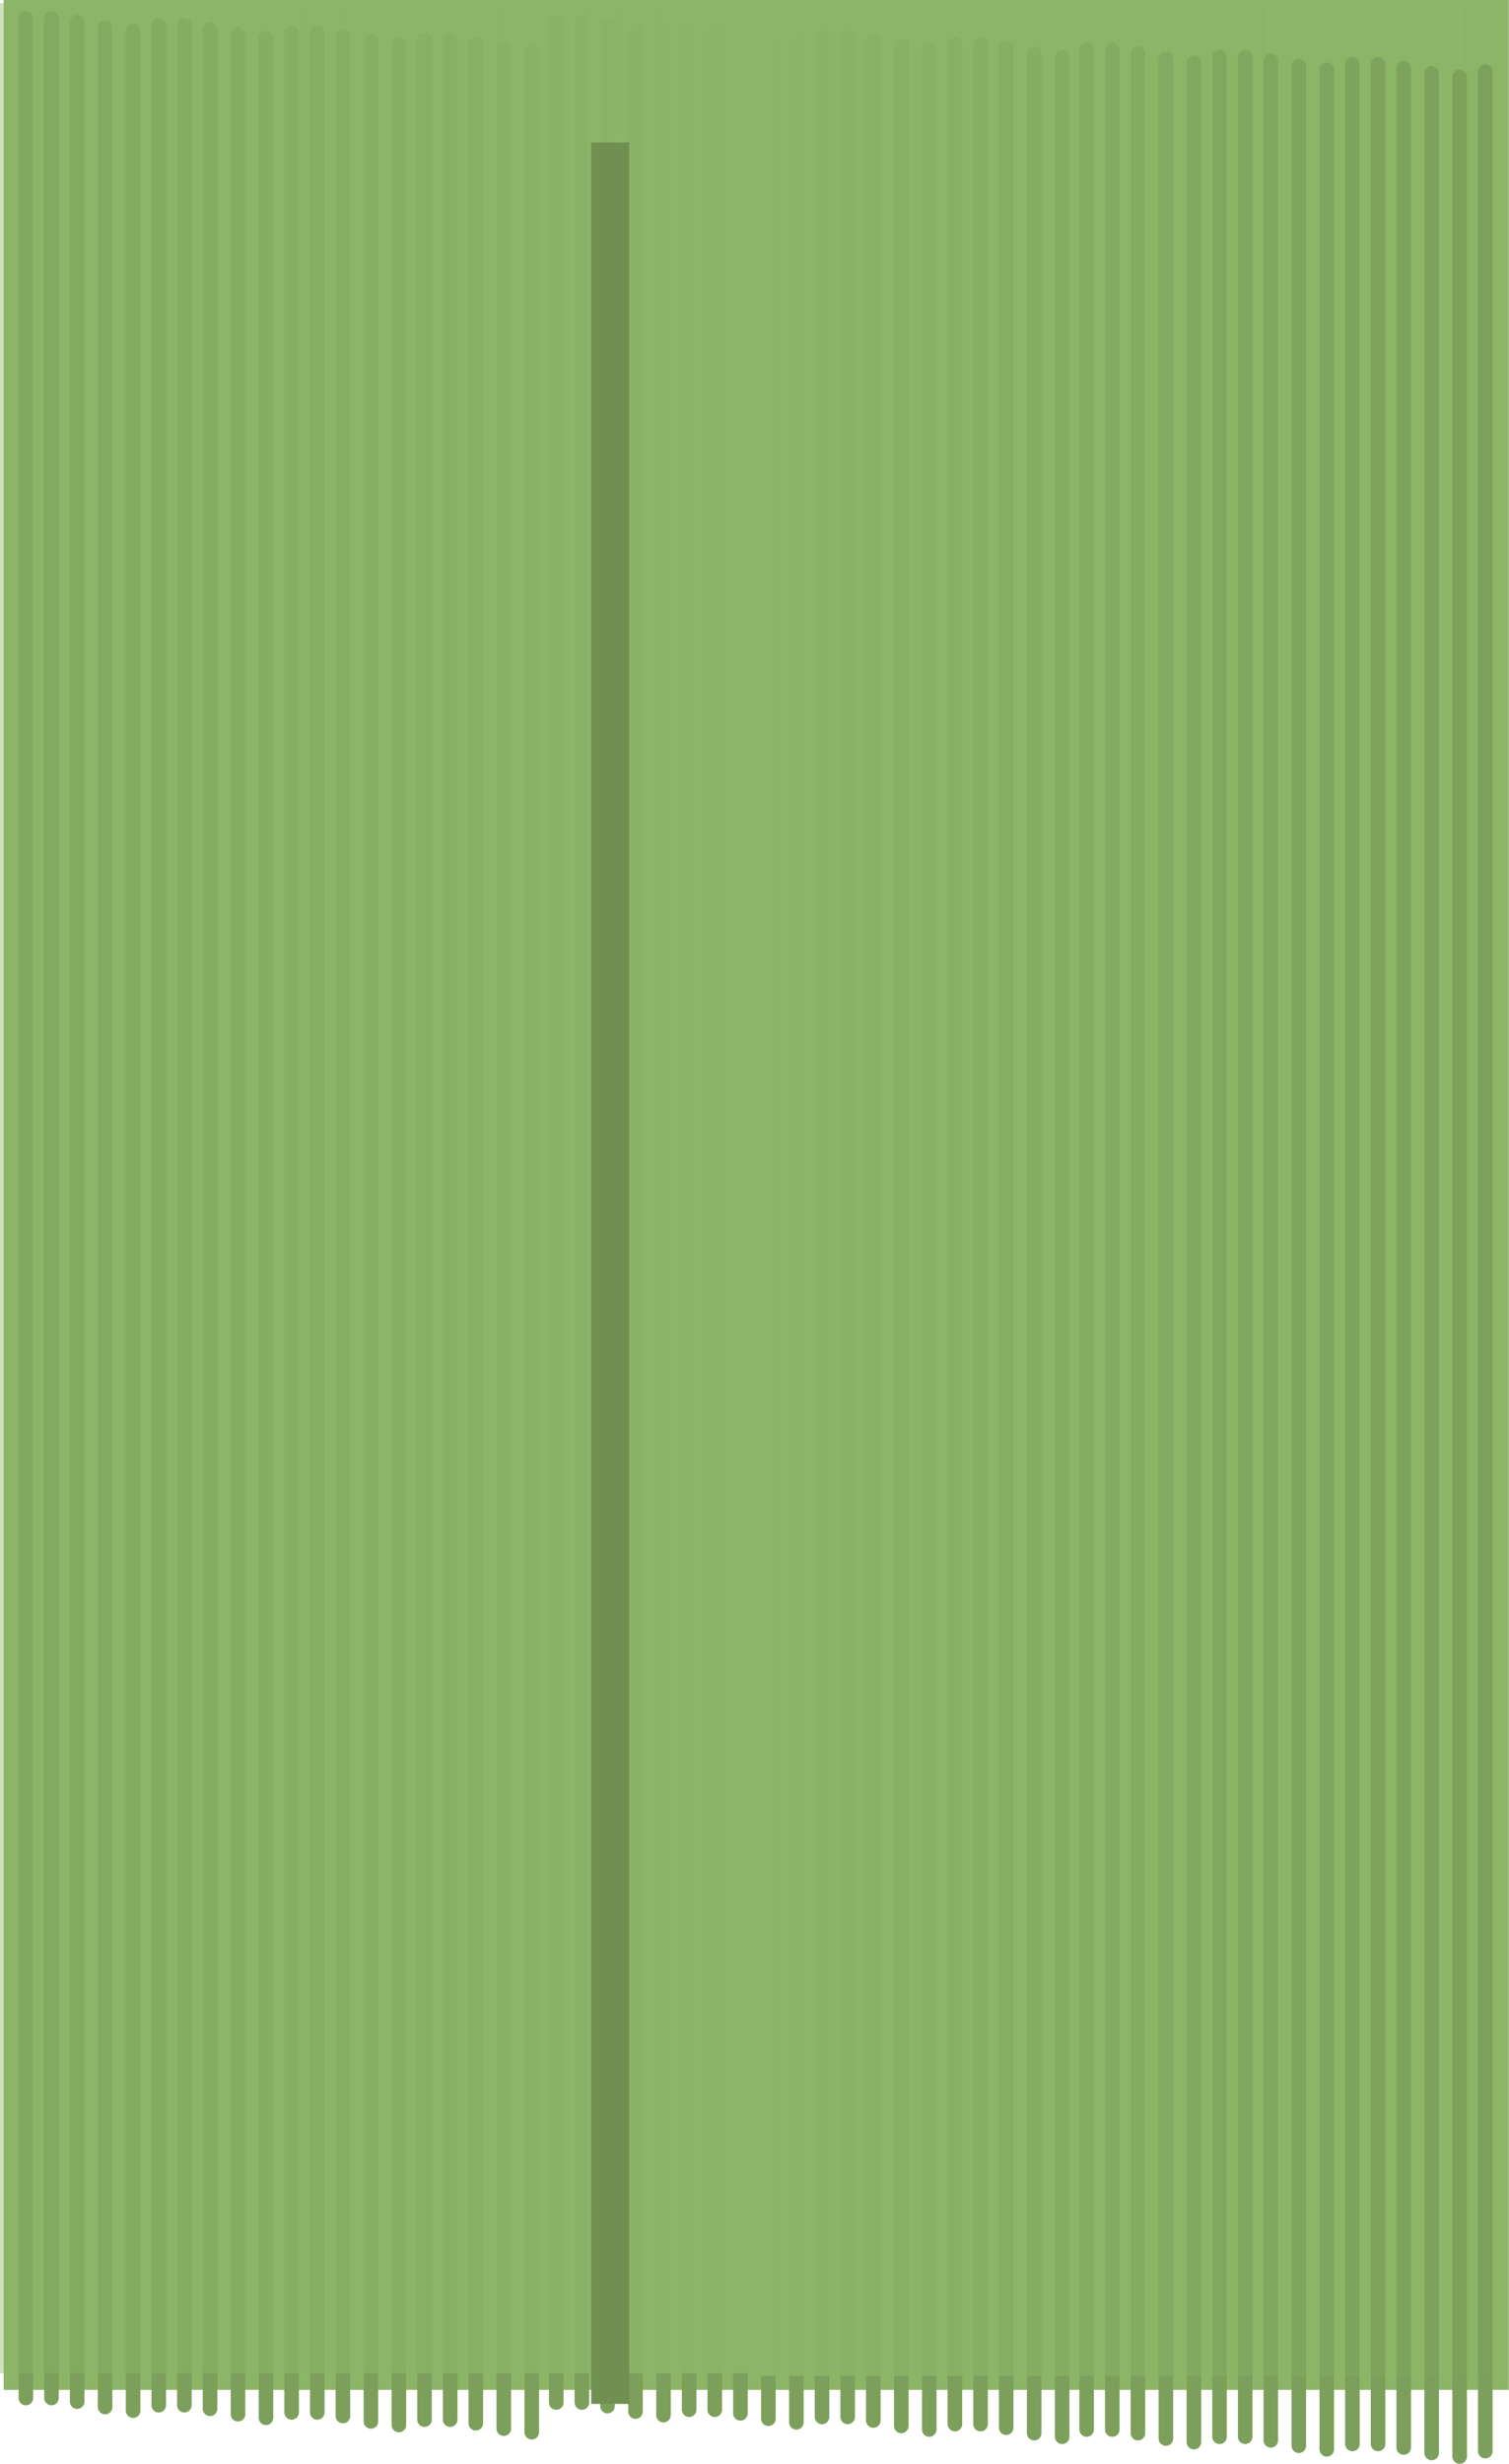 <svg version="1.1" xmlns="http://www.w3.org/2000/svg" xmlns:xlink="http://www.w3.org/1999/xlink" width="258.902" height="422.706" viewBox="0,0,258.902,422.706"><defs><linearGradient x1="110.549" y1="173.118" x2="240.042" y2="173.118" gradientUnits="userSpaceOnUse" id="color-1"><stop offset="0" stop-color="#8cb567" stop-opacity="0.42"/><stop offset="1" stop-color="#8cb567"/></linearGradient><linearGradient x1="369.451" y1="173.594" x2="239.958" y2="173.594" gradientUnits="userSpaceOnUse" id="color-2"><stop offset="0" stop-color="#8cb567" stop-opacity="0"/><stop offset="1" stop-color="#8cb567"/></linearGradient></defs><g transform="translate(-110.549,30.728)"><g data-paper-data="{&quot;isPaintingLayer&quot;:true}" fill-rule="nonzero" stroke-linejoin="miter" stroke-miterlimit="10" stroke-dasharray="" stroke-dashoffset="0" style="mix-blend-mode: normal"><path d="M111.181,379.293v-410.021h258.237v410.021z" fill="#8cb567" stroke="none" stroke-width="0" stroke-linecap="butt"/><g fill="none" stroke="#7ca05b" stroke-width="2.5" stroke-linecap="round"><path d="M114.985,-27.559v408.246"/><path d="M296.985,386.093v-408.246"/><path d="M205.985,381.459v-408.246"/><path d="M160.585,-25.088v408.246"/><path d="M342.585,-19.681v408.246"/><path d="M251.585,383.93v-408.246"/><path d="M137.785,381.922v-408.246"/><path d="M319.785,-20.916v408.246"/><path d="M228.785,-25.551v408.246"/><path d="M183.385,384.394v-408.246"/><path d="M365.385,-18.445v408.246"/><path d="M274.385,385.166v-408.246"/><path d="M119.385,380.686v-408.246"/><path d="M301.385,386.093v-408.246"/><path d="M210.385,381.459v-408.246"/><path d="M164.985,-25.088v408.246"/><path d="M346.985,-19.681v408.246"/><path d="M255.985,383.93v-408.246"/><path d="M142.185,-26.323v408.246"/><path d="M324.185,-20.916v408.246"/><path d="M233.185,382.695v-408.246"/><path d="M187.785,-23.852v408.246"/><path d="M278.785,-23.079v408.246"/><path d="M123.785,-26.941v408.246"/><path d="M305.785,386.711v-408.246"/><path d="M214.785,382.077v-408.246"/><path d="M169.385,383.776v-408.246"/><path d="M351.385,-19.063v408.246"/><path d="M260.385,384.548v-408.246"/><path d="M146.585,382.54v-408.246"/><path d="M328.585,387.947v-408.246"/><path d="M237.585,-24.933v408.246"/><path d="M192.185,-23.234v408.246"/><path d="M283.185,-22.461v408.246"/><path d="M128.585,-26.014v408.246"/><path d="M310.585,-20.608v408.246"/><path d="M219.585,383.004v-408.246"/><path d="M174.185,384.703v-408.246"/><path d="M356.185,390.11v-408.246"/><path d="M265.185,-22.77v408.246"/><path d="M151.385,383.467v-408.246"/><path d="M333.385,388.874v-408.246"/><path d="M242.385,-24.006v408.246"/><path d="M196.985,-22.307v408.246"/><path d="M287.985,386.711v-408.246"/><path d="M133.385,382.849v-408.246"/><path d="M315.385,388.256v-408.246"/><path d="M224.385,-24.624v408.246"/><path d="M178.985,385.321v-408.246"/><path d="M360.985,390.728v-408.246"/><path d="M269.985,386.093v-408.246"/><path d="M156.185,384.085v-408.246"/><path d="M338.185,389.492v-408.246"/><path d="M247.185,-23.388v408.246"/><path d="M201.785,386.557v-408.246"/><path d="M292.785,-20.916v408.246"/></g><g stroke="none" stroke-width="0" stroke-linecap="butt"><path d="M110.549,376.437v-406.637h129.493v406.637z" fill="url(#color-1)"/><path d="M369.451,-29.725v406.637h-129.493v-406.637z" fill="url(#color-2)"/></g><path d="M211.98,381.7v-388h6.52v388z" fill="#709052" stroke="none" stroke-width="none" stroke-linecap="butt"/></g></g></svg>